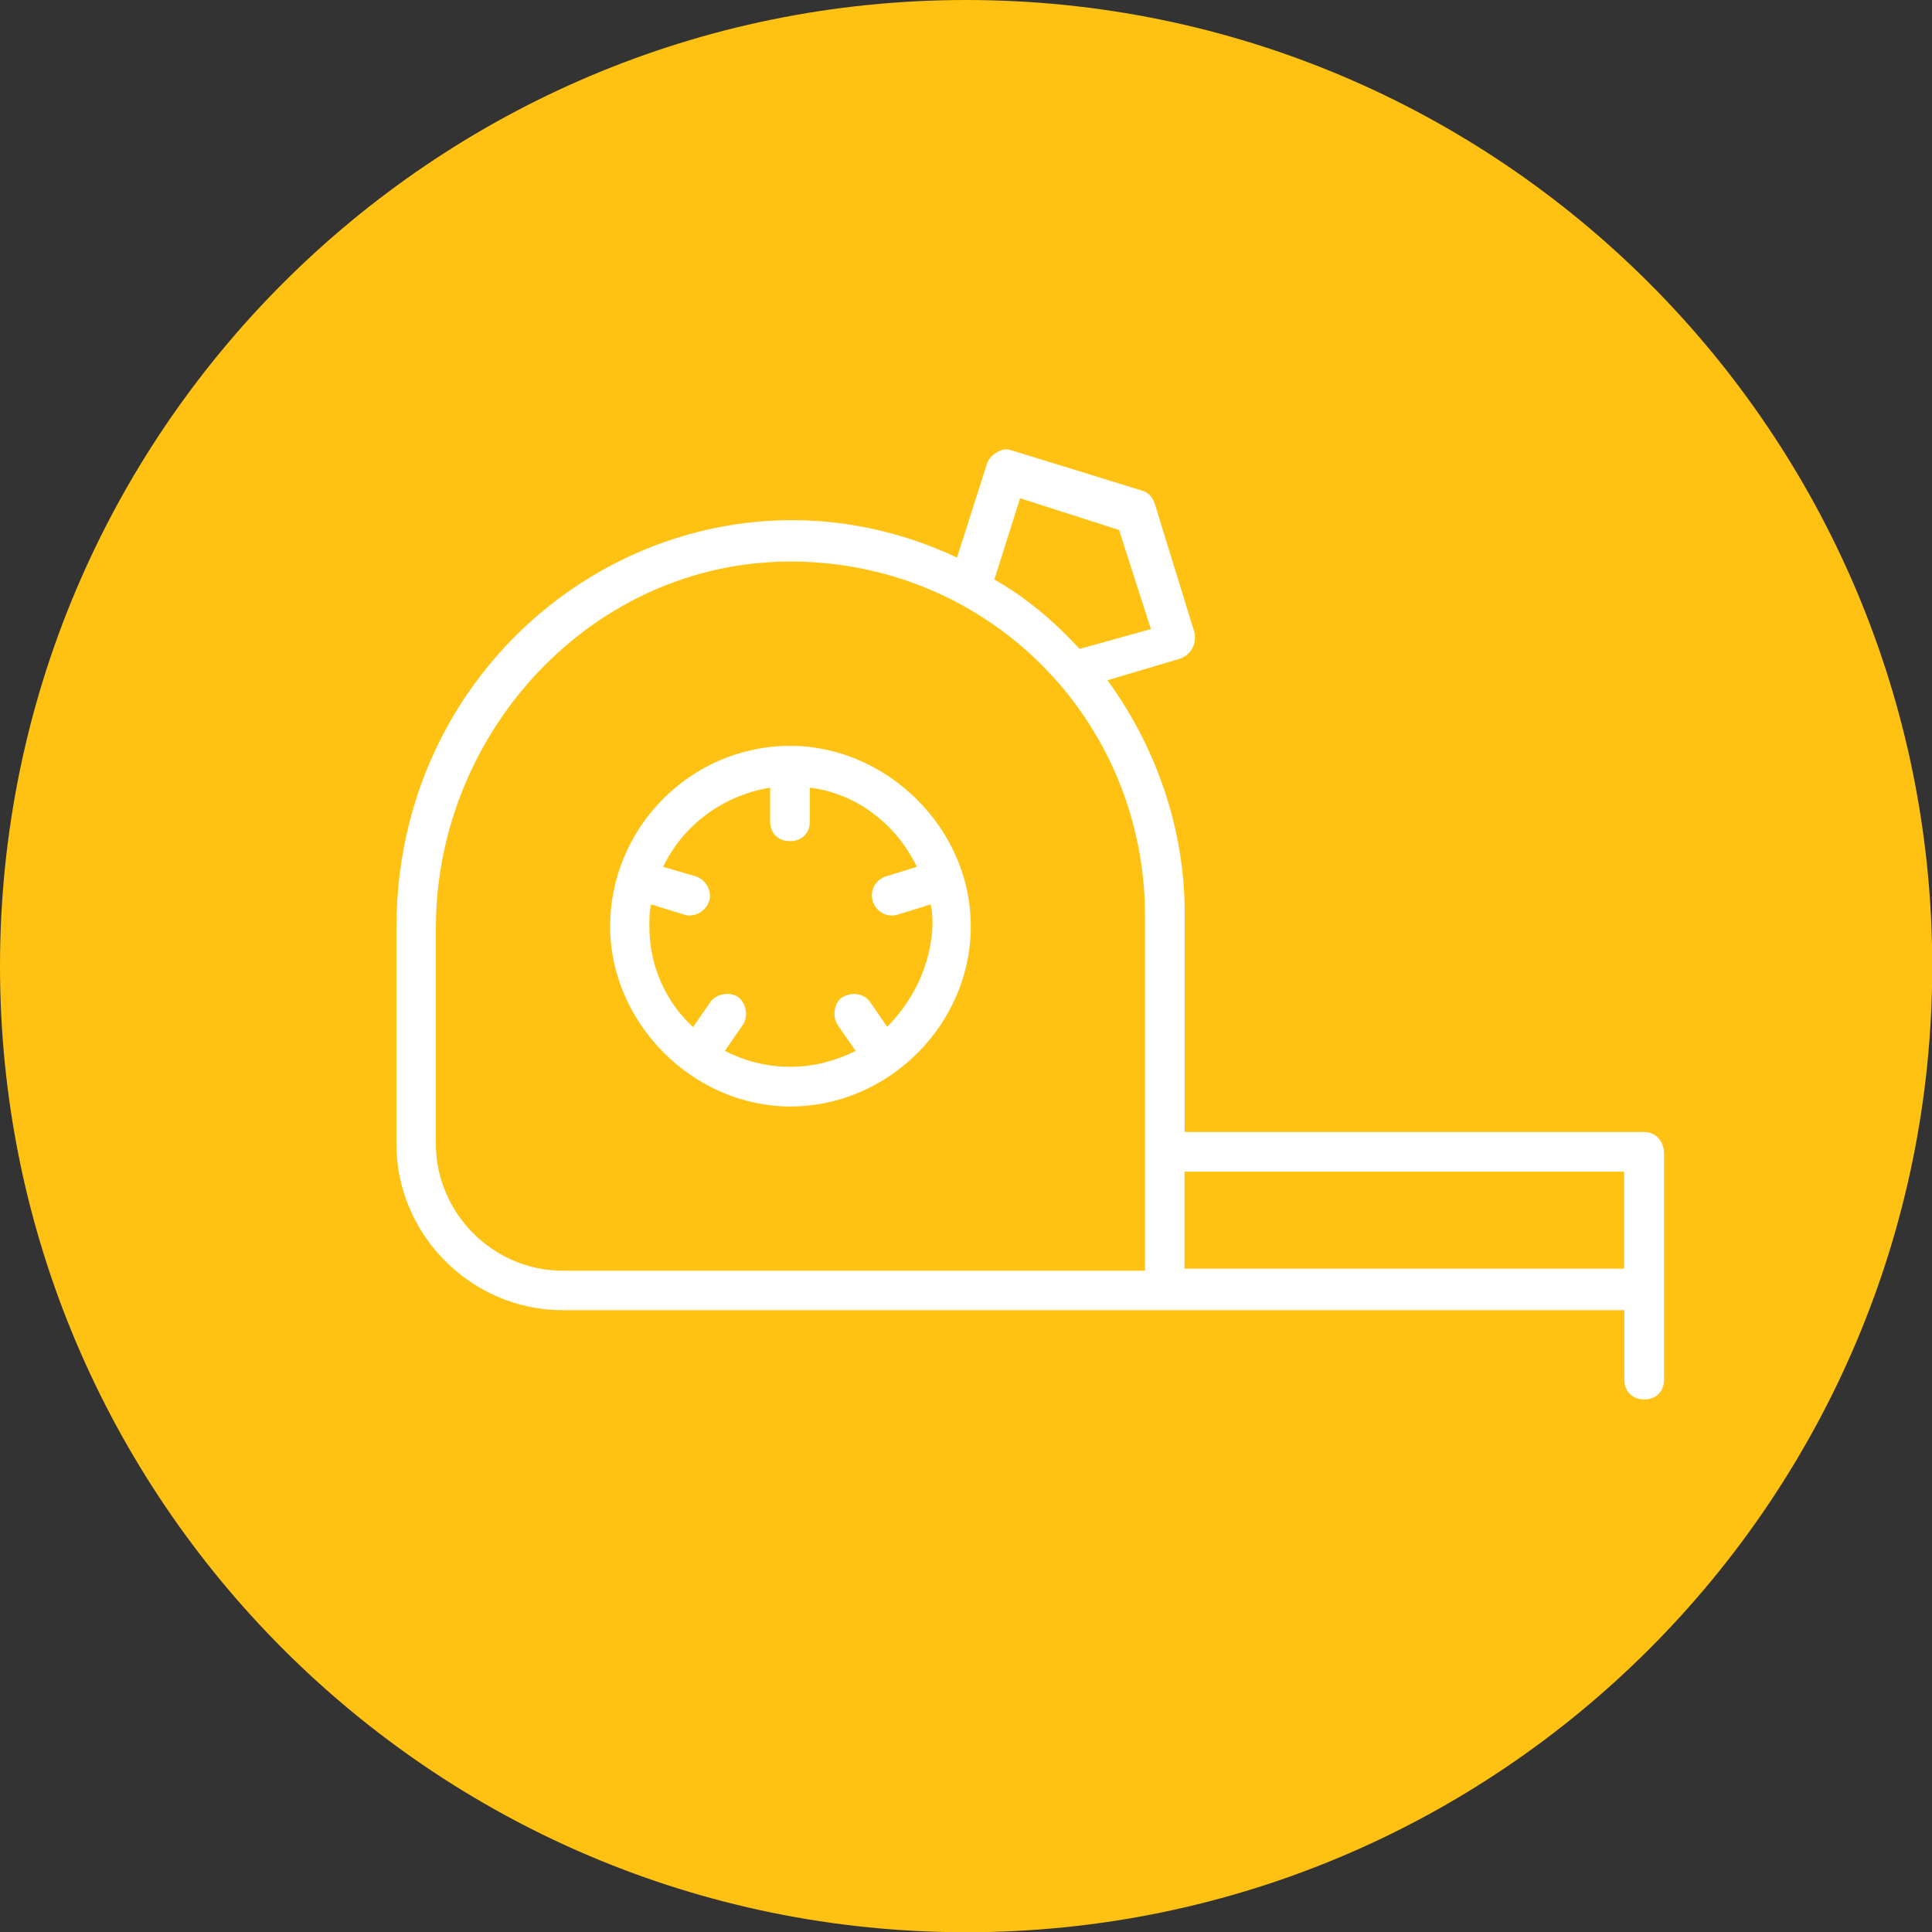 <?xml version="1.0" encoding="UTF-8"?><svg id="uuid-b6ac2e3d-e6f6-4aef-bfe9-fa893ddc64ff" xmlns="http://www.w3.org/2000/svg" xmlns:xlink="http://www.w3.org/1999/xlink" viewBox="0 0 82.71 82.71"><rect x="0" y="0" width="82.71" height="82.71" fill="#333333" stroke="none"/><defs><clipPath id="uuid-818bf2e2-a069-41f4-af6f-ab7d94a6c1f4"><rect x="16.96" y="19.24" width="54.27" height="40.67" style="fill:none;"/></clipPath></defs><g id="uuid-6197c080-e01b-4c28-a6b1-db5e567e9ab0"><path d="M0,41.36C0,18.53,18.53,0,41.36,0s41.36,18.53,41.36,41.36-18.53,41.36-41.36,41.36S0,64.18,0,41.36" style="fill:#ffc212; fill-rule:evenodd;"/><g style="clip-path:url(#uuid-818bf2e2-a069-41f4-af6f-ab7d94a6c1f4);"><path d="M50.71,50.16h18.82v4.15h-18.82v-4.15ZM18.66,48.97v-9.24c0-8.39,6.7-15.69,15.18-15.69s15.18,6.78,15.18,15.18v15.18h-24.93c-2.97,0-5.43-2.46-5.43-5.43ZM43.67,21.33l4.24,1.36,1.36,4.24-3.05.85c-1.1-1.19-2.29-2.2-3.65-2.97l1.1-3.48ZM70.39,48.46h-19.67v-9.33c0-3.73-1.27-7.21-3.31-10.01l3.14-.93c.42-.17.68-.59.59-1.1l-1.7-5.51c-.08-.25-.25-.51-.59-.59l-5.51-1.7c-.25-.08-.42-.08-.68.09-.17.08-.34.25-.42.51l-1.27,3.98c-11.19-5.26-24,3.05-24,15.86v9.24c0,3.9,3.22,7.12,7.12,7.12h45.45v2.97c0,.51.34.85.85.85s.85-.34.85-.85c0-1.02,0,3.56,0-9.67,0-.51-.34-.93-.85-.93Z" style="fill:#fff;"/></g><path d="M37.99,43.97l-.76-1.1c-.25-.34-.76-.42-1.19-.17-.34.25-.42.85-.17,1.19l.76,1.1c-.85.42-1.78.68-2.8.68s-1.95-.25-2.8-.68l.76-1.1c.25-.34.17-.93-.17-1.19-.34-.26-.93-.17-1.19.17l-.76,1.1c-1.19-1.1-1.87-2.63-1.87-4.32,0-.34,0-.68.08-.93l1.36.42c.42.17.93-.08,1.1-.51.17-.42-.08-.93-.51-1.1l-1.44-.42c.85-1.78,2.54-3.05,4.58-3.39v1.44c0,.51.34.85.85.85s.85-.34.85-.85v-1.44c2.04.25,3.73,1.61,4.58,3.39l-1.36.42c-.42.17-.68.59-.51,1.1.17.42.59.68,1.1.51l1.36-.42c.08.34.08.59.08.93-.08,1.7-.85,3.22-1.95,4.32M33.84,31.93c-4.32,0-7.72,3.56-7.72,7.72s3.56,7.72,7.72,7.72,7.72-3.48,7.72-7.72-3.65-7.72-7.72-7.72Z" style="fill:#fff;"/><rect x="16.96" y="19.24" width="54.27" height="40.67" style="fill:none;"/></g></svg>
